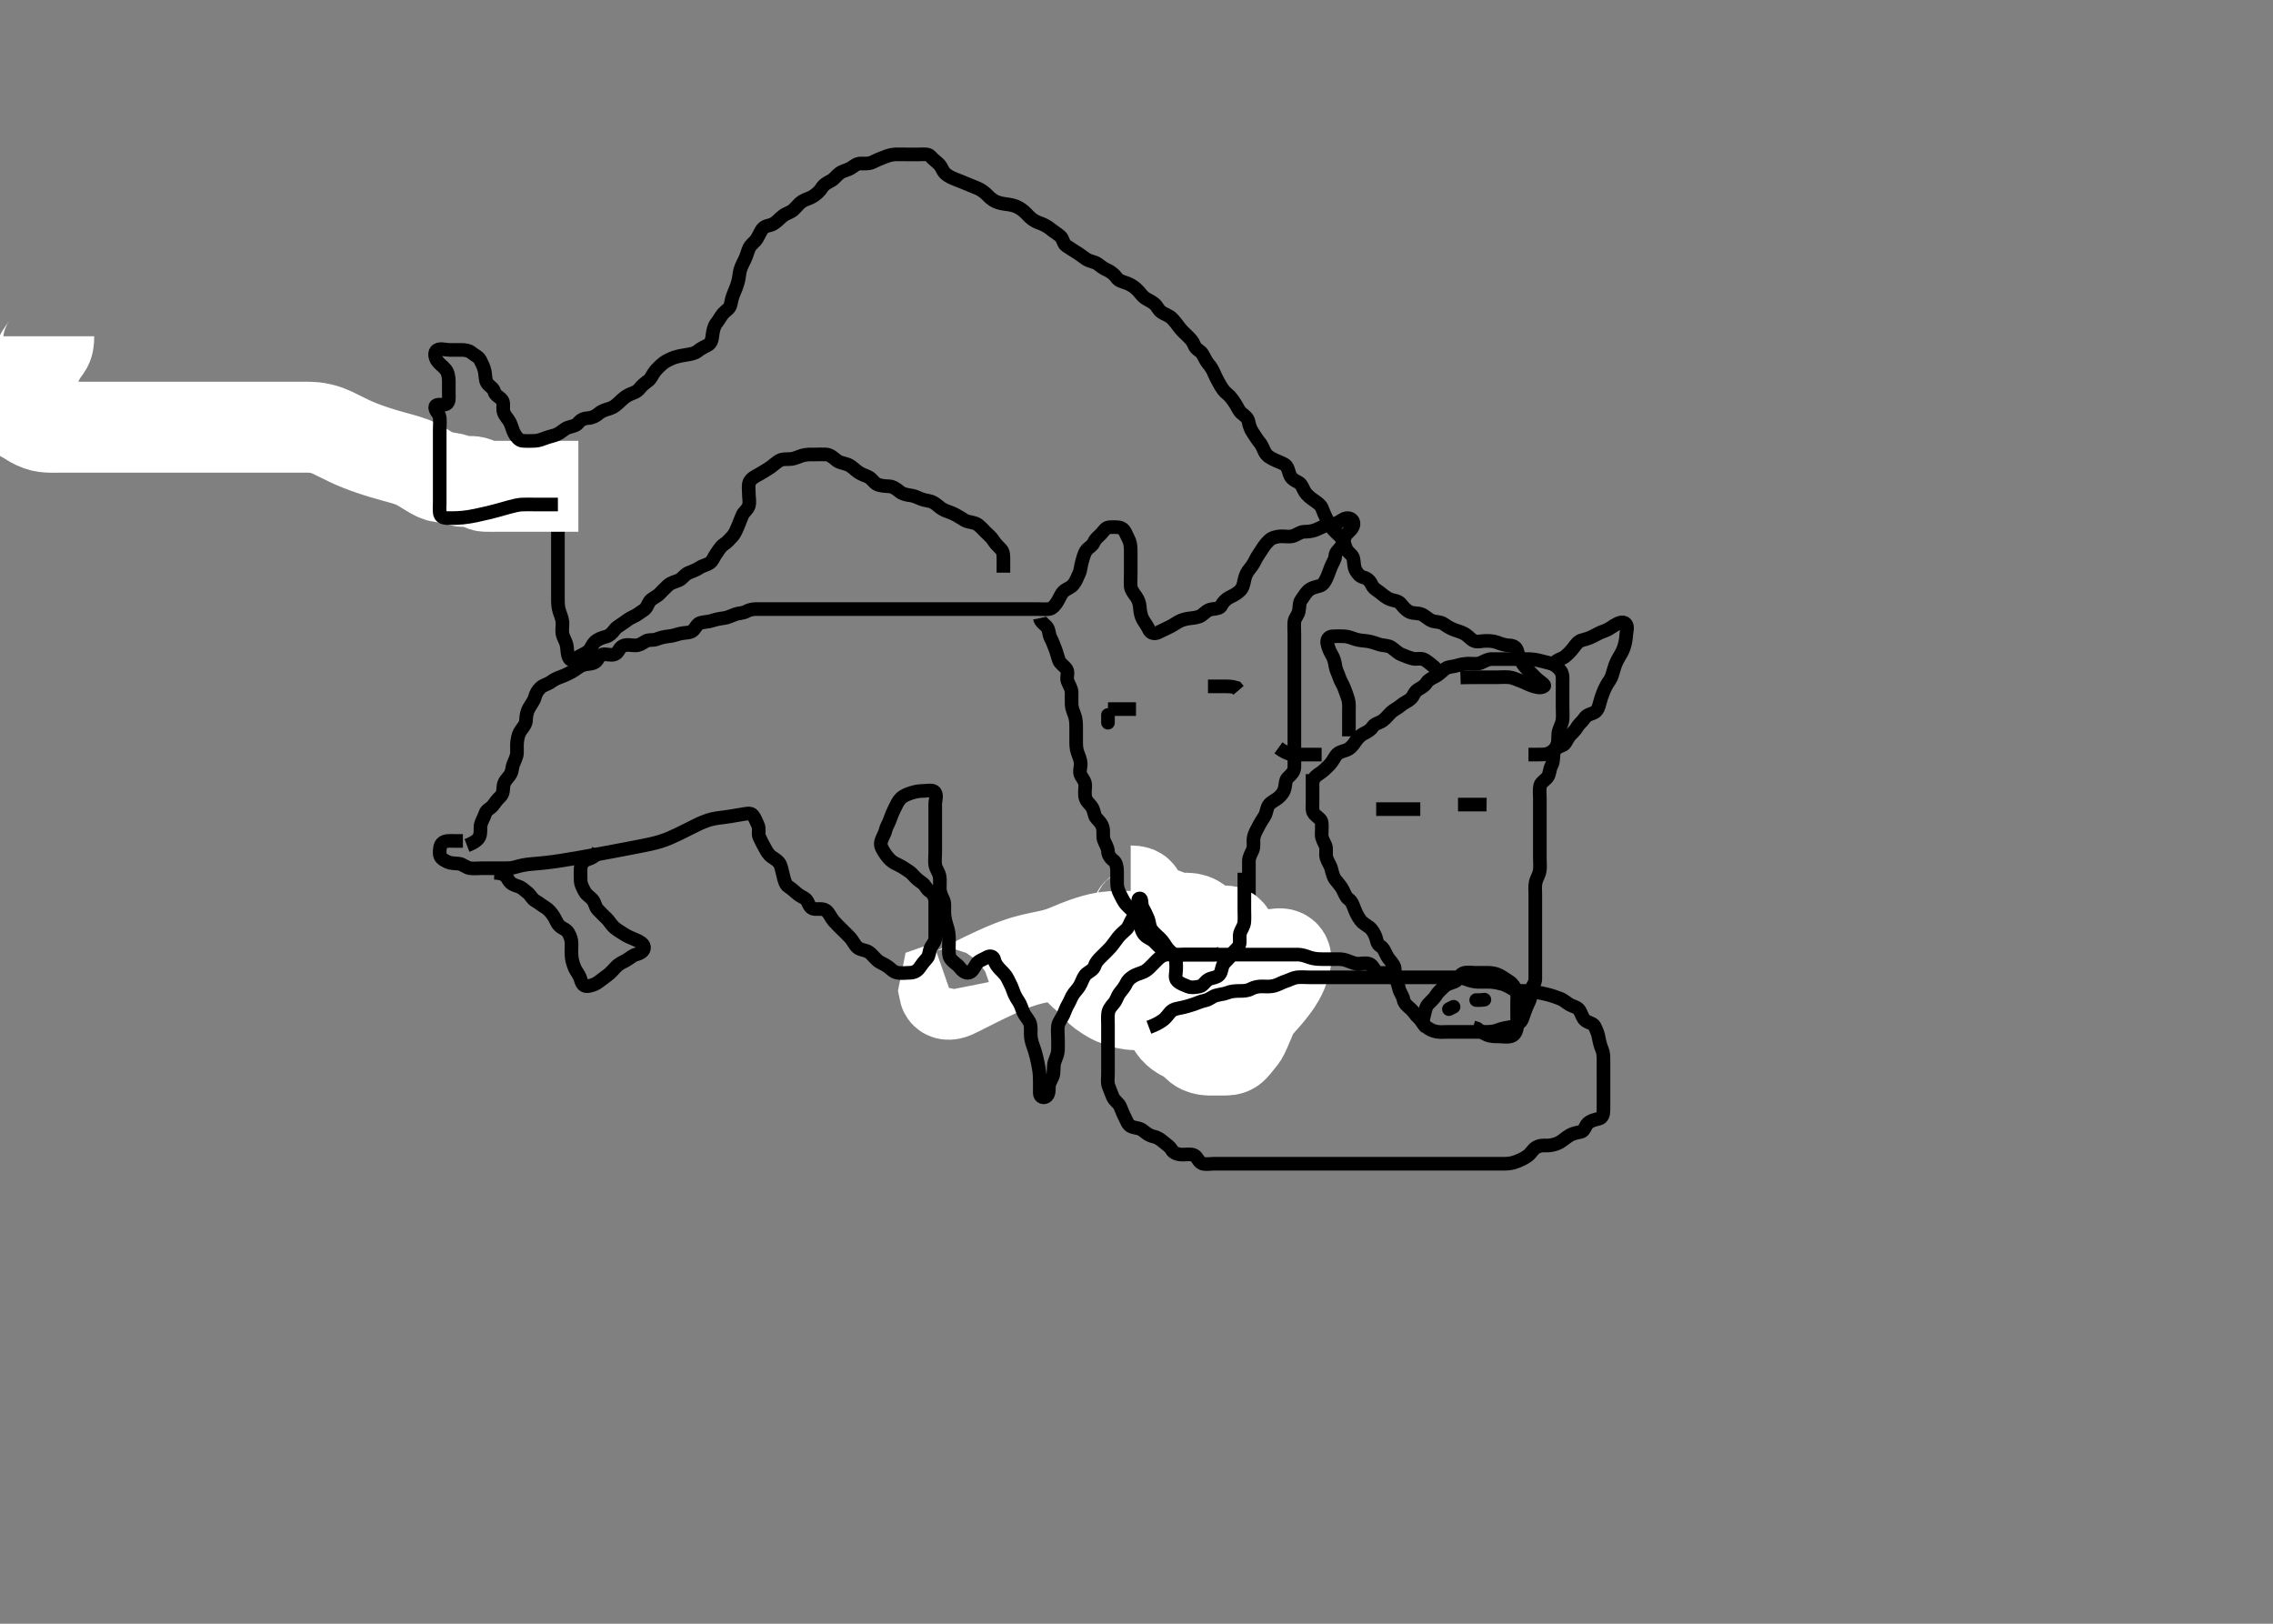 <svg width="500" height="357.143" xmlns="http://www.w3.org/2000/svg" xmlns:svg="http://www.w3.org/2000/svg" xmlns:xlink="http://www.w3.org/1999/xlink">
 <rect width="100%" height="100%" fill="#808080" stroke="none"/>
 <!-- Created with SVG-edit - http://svg-edit.googlecode.com/ -->
 <g display="inline" class="layer">
  <title>Layer 1</title>
  <path t="0,844,866,866,878,982,982,1017,1033,1033,1049,1081,1081,1200,1225,1225,1233,1241,1241,1482,1482,1513,1521,1525,1529,1533,1545,1553,1565,1565,1565,1573,1573,1585,1601,1734,1753,1781,1785,1785,1793,1793,1817,1817,2042,2057,2065,2065,2073,2073,2081,2089,2089,2105,2129,2129,2241,2241,2249,2249,2261,2261,2277,2281,2603,2603,2613,2621,2621,2633,2725,2737,2737,2749,2749,2872,2905,2905,2945,2945,3017,3335,3363,3363,3363,3375,3375,3375,3379,3395,3639,3657,3677,3677,3677,3681,3685,3685,3697,3729,3729,3753,4135,4157,4161,4161,4169,4173,4173,4181,4181,4181,4185,4185,4197,4440,4440,4453,4461,4465,4465,4465,4477,4481,4485,4485,4485,4497,4497,4497,4501,4501,4501,4505,4505,4505,4517,4585,4633,4641,4665,4665,4677,4685,4685,4697,4721,4838,4849,4877,4889,5000,5000,5009,5013,5085,5129,5153,5201,5241,5265,5269,5322,5329,5345,5345,5361,5377,5385,5401,5401,5425,5449,5497,6305,6329,6329,6425,6425,6473,6473,6477,6493,6509,6529,6529,6533,6781,6809,6813,6833,6833,6849,6849,7061,7061,7077,7077,7085,7089,7089,7097,7385,7425,7457,7489,7489,7585,7585,7625,7657,7729,7753,7864,7864,7905,7905,7921,7985,8033,8192,8332,8345,8349,8361,8361,8369,8369,8369,8377,8385,8385,8393,8393,8954,8977,8993,9304,9304,9325,9333,9341,9341,9349,9349,9353,9353,9353,9361,9361,9369,9369,9473,9489,9489,9610,9610,9633,9637,9649,9649,9657,9661,9673,9685,9693,9709,9745,9777,9801,9801,9801,9817,9857,9933,9969,9985,9985,10001,10656,10656,10677,10685,10729,10895,11297,11318,11318,11330,11330,11330,11334,11350,11350,11527,11616,11641,11641,11816,11829,11833,11841,11857,11861,11877,11881,11885,11897,11921,12018,12018,12034,12050,12050,12066,12074,12098,12098,12264,12264,12289,12321,12321,12329,12401,12425,12425,12433,12457,12683,12683,12697,12701,12713,12717,12725,12729,12729,12757,12757,12809,12833,12845,12865,12897,12921,12929,12929,12945,12961,12961,13009,13017,13041,13102,13237,13257,13257,13281,13297,13297,13309,13313,13329,13345,13353,13357,13365,13385,13401,13409,13413,13413,13417,13417,13433,13441,13445,13449,13453,13461,13461,13477,13477,13647,13647,13661,13717,13745,13753,13801,13801,13932,13949,13969,13985,14017,14017,14033,14037,14089,14097,14169,14193,14233,14237,14249,14349,14369,14369,14385,14385,14409,14486,14486,14513,14529,14545,14561,14561,14565,14569,14581,14581,14601,14665,14665,14689,14789,14869,14921,14929,14941,14941,14945,14945,14953,14957,14965,14973,14973,14977,14977,14985,14989,14997,15001,15009,15045,15065,15065,15077,15077,15178,15178,15217,15257,15257,15269,15317,15317,15361,15361,15361,15393,15393,15409,15417,15433,15449" d="M102.726,185.96C104.326,185.35 105.134,184.722 105.44,184.075C105.857,183.196 105.578,182.105 105.762,181.371C105.982,180.489 106.49,179.776 106.726,178.981C107.004,178.043 107.955,177.851 108.44,177.159C108.941,176.446 109.496,175.742 110.02,175.26C110.797,174.546 110.655,173.469 110.762,172.786C110.912,171.825 111.616,171.236 112.115,170.55C112.723,169.714 112.576,168.914 112.947,167.982C113.256,167.207 113.72,166.36 113.726,165.539C113.732,164.627 113.679,163.704 113.783,162.966C113.93,161.917 114.162,161.144 114.751,160.396C115.286,159.717 115.708,159.159 115.726,158.26C115.744,157.324 115.971,156.456 116.336,155.786C116.868,154.811 117.439,154.229 117.673,153.312C117.87,152.543 118.288,151.835 118.893,151.256C119.503,150.671 120.529,150.487 121.226,149.96C121.927,149.43 122.627,149.129 123.559,148.794C124.367,148.503 125.176,148.093 125.927,147.675C126.676,147.258 127.357,146.601 128.13,146.317C129.098,145.962 129.97,146.137 130.839,145.675C131.538,145.303 131.717,144.148 132.487,143.965C133.354,143.759 134.295,144.237 135.205,143.919C136.047,143.624 136.119,142.533 137.026,142.075C137.836,141.664 138.892,141.96 139.726,141.96C140.559,141.96 141.154,141.59 141.947,141.082C142.694,140.604 143.62,140.899 144.378,140.608C145.253,140.272 146.094,140.05 147.035,139.956C148.067,139.852 148.732,139.593 149.511,139.386C150.554,139.108 151.347,139.285 152.154,138.876C152.936,138.48 153.16,137.286 154.026,137.017C154.888,136.75 155.89,136.788 156.572,136.535C157.185,136.308 158.409,136.047 159.205,135.96C159.957,135.879 160.844,135.468 161.726,135.127C162.488,134.833 163.426,134.903 164.226,134.46C165.026,134.017 165.826,133.96 166.597,133.96C167.49,133.96 168.412,133.96 169.086,133.96C170.392,133.96 171.211,133.96 171.904,133.96C172.926,133.96 173.705,133.96 174.704,133.96C175.726,133.96 176.526,133.96 177.426,133.96C178.267,133.96 179.269,133.96 179.987,133.96C180.778,133.96 181.804,133.96 182.705,133.96C183.726,133.96 184.536,133.96 185.183,133.96C186.411,133.96 186.962,133.96 187.83,133.96C189.026,133.96 189.915,133.96 190.49,133.96C191.559,133.96 192.479,133.96 193.239,133.96C194.315,133.96 195.226,133.96 196.126,133.96C197.026,133.96 197.927,133.96 198.611,133.96C199.551,133.96 200.559,133.96 201.421,133.96C202.326,133.96 203.226,133.96 204.126,133.96C205.026,133.96 205.926,133.96 206.826,133.96C207.726,133.96 208.483,133.96 209.378,133.96C210.242,133.96 211.205,133.96 212.126,133.96C213.026,133.96 213.926,133.96 214.826,133.96C215.726,133.96 216.526,133.96 217.426,133.96C218.247,133.96 219.21,133.96 220.073,133.96C220.969,133.96 221.926,133.96 222.826,133.96C223.726,133.96 224.526,133.96 225.426,133.96C226.326,133.96 227.226,133.96 228.03,133.96C229.047,133.96 229.731,134.06 230.704,133.96C231.537,133.874 232.106,133.087 232.526,132.443C233.089,131.579 233.334,130.655 234.011,130.044C234.657,129.462 235.498,129.321 236.115,128.56C236.718,127.817 236.954,126.996 237.3,126.324C237.72,125.511 237.715,124.539 238.01,123.562C238.188,122.969 238.411,121.885 238.895,121.162C239.404,120.4 240.267,120.131 240.616,119.312C241.03,118.341 241.674,118.044 242.29,117.35C242.874,116.691 243.246,115.971 244.136,115.96C245.047,115.95 245.954,115.838 246.704,116.182C247.448,116.522 247.717,117.578 248.151,118.36C248.606,119.18 248.726,120.06 248.726,120.96C248.726,121.717 248.726,122.613 248.726,123.476C248.726,124.439 248.726,125.36 248.726,126.26C248.726,127.16 248.658,128.063 248.726,128.96C248.783,129.724 249.329,130.419 249.875,131.171C250.429,131.935 250.68,132.748 250.723,133.475C250.782,134.459 250.975,135.463 251.336,136.135C251.782,136.964 252.366,137.657 252.726,138.46C253.08,139.252 253.879,139.5 254.726,139.127C255.397,138.831 256.189,138.387 257.026,138.013C257.798,137.668 258.448,137.201 259.212,136.762C259.943,136.341 260.89,136.109 261.674,136.013C262.462,135.917 263.64,135.83 264.304,135.35C265.113,134.765 265.589,134.139 266.551,133.996C267.549,133.848 268.391,133.858 268.722,133.099C269.003,132.453 269.782,131.705 270.486,131.371C271.385,130.944 272.21,130.487 272.826,129.86C273.393,129.283 273.558,128.443 273.736,127.56C273.927,126.617 274.312,125.811 274.892,125.127C275.459,124.459 275.86,123.78 276.162,123.135C276.493,122.427 277.13,121.605 277.642,120.762C278.091,120.021 278.586,119.418 279.169,118.86C279.801,118.255 280.837,118.003 281.726,117.96C282.525,117.922 283.452,118.144 284.326,117.924C285.189,117.707 285.923,117.003 286.826,116.96C287.725,116.918 288.449,116.93 289.49,116.518C290.094,116.279 290.716,115.937 291.674,115.528C292.66,115.107 293.538,115.382 294.369,114.903C295.18,114.435 295.727,113.923 296.526,113.96C297.443,114.003 297.929,114.798 297.669,115.66C297.401,116.545 296.413,117.079 296.011,117.76C295.558,118.528 295.528,119.495 295.115,120.099C294.541,120.938 293.763,121.407 293.726,122.281C293.691,123.099 293.122,123.814 292.778,124.67C292.536,125.274 292.208,126.275 291.847,127.06C291.452,127.919 291.115,128.627 290.242,128.876C289.401,129.116 288.449,129.279 287.726,129.96C287.221,130.435 286.711,131.319 286.226,131.981C285.741,132.642 285.899,133.497 285.705,134.439C285.526,135.307 284.814,135.948 284.73,136.717C284.633,137.612 284.726,138.562 284.726,139.556C284.726,140.303 284.726,141.335 284.726,142.282C284.726,142.96 284.726,143.939 284.726,144.759C284.726,145.66 284.726,146.56 284.726,147.46C284.726,148.36 284.726,149.26 284.726,150.16C284.726,151.06 284.726,151.846 284.726,152.786C284.726,153.794 284.726,154.55 284.726,155.46C284.726,156.36 284.726,157.26 284.726,158.16C284.726,159.06 284.726,159.96 284.726,160.76C284.726,161.717 284.726,162.613 284.726,163.476C284.726,164.439 284.726,165.26 284.726,166.16C284.726,167.06 284.751,167.961 284.726,168.76C284.697,169.662 284.116,170.319 283.43,170.917C282.739,171.519 282.828,172.259 282.642,173.194C282.448,174.165 281.969,174.806 281.205,175.46C280.445,176.111 279.595,176.351 279.059,177.127C278.654,177.713 278.6,178.817 278.205,179.46C277.678,180.317 277.22,180.978 276.726,181.96C276.427,182.554 275.947,183.27 275.762,184.324C275.617,185.148 275.909,186.115 275.559,186.96C275.234,187.745 274.736,188.46 274.726,189.36C274.715,190.26 274.726,191.162 274.726,192.127C274.726,192.96 274.726,193.794 274.726,194.656C274.726,195.56 274.723,196.46 274.726,197.36C274.728,198.26 275.112,199.099 275.442,199.76C275.862,200.604 275.726,201.596 275.726,202.446C275.726,203.171 275.726,204.16 275.726,205.124C275.726,206.075 275.726,206.96 275.726,207.76C275.726,208.66 275.726,209.56 275.726,210.382C275.726,211.294 275.725,212.211 275.726,212.955C275.726,213.99 275.852,214.992 276.336,215.56C276.972,216.306 277.615,216.951 277.724,217.76C277.845,218.654 278.667,219.348 278.664,220.256C278.661,221.022 277.421,220.96 276.559,220.96C275.726,220.96 274.747,220.96 273.973,220.96C273.073,220.96 272.21,220.96 271.226,220.96C270.24,220.96 269.515,220.96 268.526,220.96C267.747,220.96 266.747,220.96 265.927,220.96C265.026,220.96 264.107,221.126 263.226,220.939C262.378,220.761 261.632,220.026 260.911,219.965C259.962,219.885 258.889,220.236 258.09,219.739C257.469,219.352 257.216,218.417 256.405,217.86C255.769,217.425 254.968,216.726 254.559,215.96C254.179,215.25 253.605,214.426 253.336,213.71C253.061,212.974 252.77,211.934 252.727,211.163C252.677,210.262 252.726,209.36 252.726,208.46L252.726,207.56" id="svg_1" stroke-width="3" stroke="#000" fill="none"/>
  <path t="18653,19024,19024,19037,19061,19321,19361,19558,19585,19585,19601,19601,19649,19677,19693,19697,19709,19709,19777,19793,19797,19801,19809,19817,19817,19817,19829,19841,19948,19965,19985,19985,20080,20105,20113,20113,20125,20153,20153,20161,20181,20185,20201,20201,20213,20217,20217,20233,20233,20245,20261,20265,20265,20281,20329,20369,20369,20385,20385,20397,20409,20413,20413,20413,20413,20413,20417,20417,20417,20417,20417,20417,20429,20429,20429,20429,20429,20429,20441,20445,20445,20445,20445,20445,20445,20449,20453,20453,20453,20453,20453,20453,20453,20457,20457,20457,20457,20457,20457,20461,20461,20461,20461,20461,20473,20477,20569,20586,20594,20606,20606" d="M248.726,195.96C250.726,195.96 250.726,196.76 250.726,197.66C250.726,198.56 251.093,199.55 250.704,200.35C250.324,201.132 249.75,200.96 250.507,200.96C251.583,200.96 252.417,200.96 253.326,200.96C254.226,200.96 255.136,200.828 256.026,200.965C256.957,201.108 257.494,201.807 258.362,201.95C259.365,202.115 260.073,201.955 261.09,201.96C262.03,201.965 262.924,202.257 263.54,202.822C264.044,203.283 264.351,204.481 265.083,204.903C265.901,205.375 266.926,204.96 267.826,204.96C268.611,204.96 269.838,204.462 270.392,205.127C270.819,205.639 269.54,205.955 268.611,205.96C267.726,205.965 266.926,205.96 266.026,205.96C265.126,205.96 264.205,205.96 263.242,205.96C262.551,205.96 261.478,205.96 260.559,205.96C259.726,205.96 258.747,205.96 258.03,205.96C257.126,205.96 256.205,205.96 255.242,205.96C254.551,205.96 253.483,205.96 252.626,205.96C251.726,205.96 250.969,205.96 249.9,205.96C249.21,205.96 248.247,205.96 247.294,205.96C246.226,205.96 245.666,205.943 244.622,206.002C244.221,206.025 243.343,206.091 241.883,206.403C241.354,206.516 240.274,206.828 239.726,207.002C239.175,207.177 238.089,207.55 237.059,207.96C236.088,208.347 235.631,208.568 234.705,208.939C233.768,209.315 233.284,209.516 231.661,209.939C231.073,210.093 230.454,210.213 229.818,210.346C229.163,210.482 227.81,210.76 227.122,210.93C225.721,211.274 225.024,211.496 224.33,211.73C223.637,211.963 222.955,212.215 222.288,212.481C220.992,212.999 220.379,213.272 219.226,213.794C218.689,214.036 217.696,214.5 216.788,214.939C216.357,215.148 215.53,215.559 214.326,216.16C213.535,216.556 213.147,216.75 212.398,217.124C211.696,217.475 210.509,218.098 209.788,218.419C208.762,218.874 207.892,218.794 207.726,217.96L207.892,217.127L208.612,216.876" id="svg_2" stroke-width="20" stroke="#fff" fill="none"/>
  <path t="21355,21451,21465,21481,21481,21501,21533,21549,21549,21565,21581,21581,21585,21641,21641,21649,21657,21673,21689,21762,21762,21778,21786,21802,21810,21810,21818,21834,21866,21866,21898,21914,21938,21950,21962,21978,21978,21978,22239,22239,22262,22266,22270,22270,22270,22274,22278,22278,22278,22278,22286,22286,22286,22286,22286,22294,22294,22294,22294,22298,22298,22310,22310,22310,22314,22370,22532,22537,22537,22553,22561,22565,22569,22569,22577,22577,22601,22617,22617,22617,22633,22633,22649,22865,22890,22890,22898,22898,22898,22914,22914,22930,23330,23330,23330,23335,23335,23339,23339,23339,23339,23355,23355,23355,23371,23371,23371,23371,23371,23371,23375,23375,23375,23379,23624,23666,23682,24084,24110,24304,24304,24329,24337,24345,24353,24361,24369,24369,24381,24381,24397,24590,24610,24614,24626,24626,24630,24630,24630,24634,24634,24634,24634,24634,24650,24654,24658,24674,24734,24818,24834,24842,24842,24842,24850,24850,24858,24858,24866,24874,24874,24874,24882,24882,24890,24890,24890,24890,24898,24898,24898,24898,24906,24906,24914,24918,24918,24926,24926" d="M247.726,209.96C248.612,209.96 249.551,209.96 250.559,209.96C251.315,209.96 252.226,209.96 253.136,209.96C254.047,209.96 254.9,209.96 255.84,209.96C256.726,209.96 257.526,209.96 258.483,209.96C259.378,209.96 260.073,209.96 261.09,209.96C262.026,209.96 262.926,209.96 263.826,209.96C264.726,209.96 265.526,209.96 266.426,209.96C267.326,209.96 268.247,209.96 269.21,209.96C269.9,209.96 270.969,209.96 271.826,209.96C272.726,209.96 273.526,209.96 274.426,209.96C275.326,209.96 276.226,209.96 277.126,209.96C278.035,209.96 279.059,209.96 279.731,209.96C280.475,209.96 281.771,209.504 282.438,210.046C283.182,210.65 282.732,211.642 282.504,212.503C282.305,213.254 281.943,214.146 281.392,215.127C280.981,215.86 280.458,216.589 280.184,216.96C279.626,217.715 278.728,218.796 278.426,219.139C277.839,219.807 277.248,220.423 276.74,221.056C276.031,221.939 275.525,222.849 275.267,223.439C274.907,224.266 274.536,225.28 274.226,225.939C273.742,226.968 273.437,227.823 272.926,228.39C272.281,229.104 271.901,229.719 271.279,230.35C270.575,231.063 269.726,230.95 268.747,230.96C267.726,230.971 267.054,230.975 265.959,230.959C265.246,230.949 264.276,230.735 263.644,230.244C262.899,229.665 262.419,228.922 261.854,228.56C261.152,228.111 260.07,227.756 259.44,227.26C258.694,226.673 258.041,226.027 257.783,225.241C257.549,224.53 257.726,223.539 257.726,222.746C257.726,221.97 257.726,220.77 257.726,220.078C257.726,219.135 257.488,217.955 257.997,217.502C258.65,216.918 259.892,217.12 260.603,217.082C261.42,217.038 262.319,217.014 263.276,216.996C264.267,216.978 265.268,216.97 266.255,216.965C267.204,216.96 268.892,216.96 269.589,216.96C270.188,216.96 270.701,216.96 271.14,216.96C272.133,216.96 273.147,216.96 273.94,216.96C274.716,216.96 275.92,217.086 276.826,216.96C277.627,216.848 277.814,215.856 277.726,214.96C277.642,214.115 276.726,213.96 275.926,213.96C275.026,213.96 274.126,213.96 273.226,213.96C272.326,213.96 271.401,213.882 270.559,214.127C269.697,214.378 268.857,214.684 268.03,215.013C267.175,215.353 266.424,215.877 265.524,215.962C264.838,216.026 263.87,216.374 263.321,216.722C262.281,217.382 261.935,217.846 261.154,218.25C260.265,218.712 259.477,218.807 258.66,218.899C257.839,218.991 257.012,218.852 255.654,219.313C254.888,219.573 254.021,219.557 253.162,219.996C252.465,220.352 251.924,220.96 251.054,220.96C250.183,220.961 249.46,220.997 248.674,220.903C247.401,220.752 246.788,220.4 245.747,220.082C245.042,219.866 244.225,219.41 243.404,218.86C242.741,218.415 242.162,218.118 241.474,217.303C240.872,216.591 240.189,215.753 239.716,215.356C239.211,214.932 238.375,214.308 237.647,213.539C237.164,213.029 236.56,212.193 236.212,211.644C235.588,210.659 235.279,209.944 234.559,208.96C234.105,208.34 233.551,207.796 232.892,207.127L232.247,206.46" id="svg_3" stroke-width="20" stroke="#fff" fill="none"/>
  <path t="29242,30352,30385,30389,30819,30835,30851,30867,31112,31137,31153,31153,31161,31181,31181,31378,31385,31397,31413,31413,31449,31481,31481,31505,31505,31545,31545,31601,31633,31649,31649,31717,31717,31881,31897,31966,31993,32041,32057,32289,32305,32305,32321,32337,32337,32353,32353,32441,32449,32673,32673,32689,32713,32717,32835,32901,32901,33047,33047,33061,33089,33113,33113,35085,35085,35117,35125,35451,35451,35511,35511,35515,35515,35515,36042,36042,36053,36061,36061,36077,36077,36081,36097,36097,36101,36101,36121,36201,36201,36217,36233,36281,36281,36427,36449,36457,36461,36481,36481,36481,36505,36509,36513,36963,36973,36989,36993,37001,37009,37009,37257,37257,37269,37281,37293,37313,37313,37321,37325,37682,37749,37749,37765,37773,37781,37789,37789,37821,37821,37829,37829,37829,37829,37845,37845,37845,38011,38011,38029,38057,38073,38089,38089,38357,38372,38381,38393,38393,38401,38401,38409,38467,38467,38580,38609,38609,38625,38629,40539,40539,41637,42104,42104,42153,42189,42189,42250,42250,42521,42562,42810,42810,42822,42822,42834,42834,42842,42842,42850,42854,42862,42870,42870,42870,42886,42886,42898,42910,42914,42986,42986,42998,43022,43082,43091,43095,43107,43107,43127,43147,43163,43235,43274,43294,43298,43298,43310,43310,43330,43362,43370,43386,43685,43697,43737,43741,45291,45329,45337,45349,45385,45716,45716,45725,45737,45741,45745,45745,45757,45757,45757,45761,45769,45773,45777,45777,45801,45825,45930,45930,45946,45946,45962,45962,45966,45978,45986,45986,45990,46058,46058,46090,46106,46110,46134,46142,46210,46250,46262,46286,46310,46326,46326,46342,46342,46362,46374,46406,46418,46450,46458,46474,46498,46498,46769,46849,46849,46861,46861,46869,46869,46877,46889,46901,46905,46905,46913,46953,46957,46977,46997,46997,47017,47017,47037,47037,47049,47053,47133,47170,47170,47194,47194,47194,47210,47210,47373,47389,47398,47398,47406,47406,47414,47434,47438,47580,47580,47589,47601,47609,47633,47633,47633,47697,47697,47726,47733,47733,47745,47749,47765,47769,47818,47818,47882,47882,47894,47910,47922,48343,48358,48358,48366,48366,48370,48370,48370,48378,48382,48382,48382,48382,48398,48402,48402,48402,48402,48402,48406,48406,48418,48418,48418,48418,48422,48422,48422,48422,48426,48430,48430,48430,48434,48434,48434,48434,48434,48434,48442,48442,48442,48442,48442,48442,48446,48446,48446,48935,48935,48942,48942,48942,48942,48942,48942,48942,48954,48954,48954,48958,48958,48958,48978,48986,48986,49026,49082,49082,49102,49114,49138,49150,49162,49174,49174,49202,49202,49258,49397,49433,49457,49565,49593,49593,49617,49625,49629,49722,49876" d="M273.726,191.96C273.726,192.981 273.726,193.939 273.726,194.759C273.726,195.66 273.726,196.56 273.726,197.46C273.726,198.36 273.726,199.26 273.726,200.16C273.726,201.06 273.792,201.849 273.715,202.786C273.631,203.802 273.04,204.364 272.783,205.26C272.534,206.127 272.924,207.121 272.559,207.96C272.261,208.645 271.332,209.197 270.847,210.06C270.476,210.721 269.772,211.267 269.294,211.846C268.614,212.669 268.88,213.629 268.205,214.419C267.672,215.042 266.53,215.066 265.911,215.396C265.009,215.877 264.683,216.814 263.924,216.959C263.042,217.128 262.035,217.335 261.162,216.924C260.42,216.576 259.634,216.402 258.969,215.739C258.323,215.095 258.726,214.075 258.726,213.135C258.726,212.127 258.765,211.31 258.44,210.478C258.174,209.795 257.271,209.223 256.751,208.524C256.258,207.863 255.925,207.16 255.226,206.46C254.526,205.76 253.936,205.337 253.336,204.55C252.805,203.852 252.87,202.916 252.504,201.982C252.247,201.325 251.799,200.424 251.373,199.66C250.96,198.919 251.271,197.614 250.726,197.615C249.862,197.616 250.923,199.466 250.717,200.26C250.488,201.141 249.545,201.343 248.968,202.282C248.591,202.896 248.299,203.958 247.684,204.481C247.137,204.947 246.317,205.72 245.936,206.211C245.368,206.944 244.77,207.837 244.247,208.419C243.555,209.187 243.026,209.66 242.326,210.36C241.626,211.06 241.092,211.571 240.808,212.443C240.551,213.232 239.743,213.627 239.059,214.127C238.447,214.575 238.126,215.548 237.751,216.36C237.341,217.248 236.836,217.684 236.247,218.46C235.686,219.199 235.402,220.139 235.021,220.775C234.469,221.696 234.253,222.472 233.926,223.192C233.557,224.004 232.875,224.726 232.73,225.66C232.593,226.55 232.726,227.46 232.726,228.36C232.726,229.26 232.774,230.162 232.726,231.06C232.683,231.849 232.323,232.594 232.01,233.476C231.714,234.309 231.833,235.267 231.724,236.16C231.613,237.08 230.968,237.688 230.783,238.613C230.646,239.296 230.875,240.453 230.283,241.06C229.706,241.651 228.736,241.339 228.726,240.46C228.715,239.55 228.726,238.639 228.726,237.786C228.725,236.84 228.685,236.034 228.504,234.975C228.38,234.243 228.218,233.436 228.021,232.614C227.744,231.456 227.535,230.815 227.247,230.044C226.902,229.123 226.728,228.265 226.726,227.36C226.723,226.46 226.838,225.507 226.44,224.759C226.038,224.002 225.382,223.33 225.083,222.613C224.718,221.74 224.492,220.869 224.021,220.203C223.514,219.486 223.075,218.616 222.778,217.717C222.497,216.863 222.115,216.244 221.7,215.36C221.312,214.533 220.828,214.085 220.078,213.308C219.58,212.792 218.89,212.001 218.728,211.162C218.554,210.258 217.752,210.168 217.126,210.535C216.354,210.987 215.376,211.279 214.926,211.847C214.359,212.56 214.054,213.631 213.226,213.919C212.375,214.214 211.554,213.369 211.09,212.775C210.444,211.949 209.716,211.754 209.059,210.794C208.659,210.209 208.726,209.127 208.726,208.335C208.726,207.476 208.791,206.61 208.721,205.708C208.637,204.618 208.365,203.957 208.151,203.211C207.835,202.107 207.731,201.382 207.726,200.46C207.72,199.56 207.862,198.604 207.442,197.76C207.112,197.099 206.728,196.26 206.726,195.36C206.723,194.439 206.817,193.63 206.69,192.786C206.544,191.824 205.874,191.193 205.73,190.26C205.593,189.371 205.726,188.46 205.726,187.56C205.726,186.66 205.726,185.76 205.726,184.86C205.726,184.075 205.726,183.135 205.726,182.444C205.726,181.371 205.726,180.46 205.726,179.56C205.726,178.66 205.726,177.76 205.726,176.86C205.726,175.96 206.191,174.981 205.64,174.246C205.178,173.629 204.026,173.95 203.126,173.96C202.184,173.971 201.384,174.099 200.475,174.396C199.723,174.642 198.786,174.964 198.147,175.596C197.535,176.202 197.22,176.978 196.726,177.96C196.427,178.554 196.103,179.31 195.751,180.324C195.458,181.168 194.957,181.833 194.751,182.786C194.603,183.469 193.958,184.346 193.787,185.265C193.629,186.119 194.095,186.826 194.726,187.794C195.089,188.35 195.748,189.161 196.426,189.603C197.16,190.082 198.004,190.354 198.892,190.96C199.533,191.398 200.291,191.8 200.84,192.443C201.366,193.059 202.099,193.711 202.826,194.182C203.535,194.641 203.787,195.588 204.527,196.044C205.213,196.468 205.708,197.36 205.726,198.26C205.744,199.16 205.726,200.06 205.726,200.96C205.726,201.717 205.726,202.613 205.726,203.476C205.726,204.439 205.726,205.36 205.726,206.26C205.725,207.159 205.159,207.638 204.762,208.396C204.36,209.163 204.46,210.177 203.924,210.76C203.346,211.39 202.745,212.139 202.326,212.775C201.752,213.645 200.969,213.956 200.073,213.96C199.378,213.964 198.346,214.124 197.421,213.951C196.516,213.782 195.926,213.078 195.378,212.666C194.52,212.018 193.6,211.769 193.026,211.256C192.29,210.598 191.692,209.769 191.09,209.396C190.309,208.913 189.279,208.985 188.611,208.391C188.03,207.874 187.546,206.828 187.026,206.265C186.447,205.639 185.726,204.96 185.205,204.439C184.404,203.639 183.88,203.143 183.378,202.556C182.719,201.784 182.421,200.831 181.726,200.294C181.032,199.758 179.957,200 179.247,199.939C178.219,199.852 178.011,199.074 177.611,198.26C177.239,197.501 176.33,197.321 175.483,196.66C174.893,196.2 174.216,195.497 173.43,195.013C172.77,194.607 172.566,193.625 172.373,192.955C172.158,192.209 171.97,191.068 171.673,190.269C171.39,189.509 170.539,188.991 169.747,188.46C169.04,187.987 168.676,187.261 168.226,186.46C167.777,185.661 167.344,184.812 167.01,184.075C166.679,183.346 167.151,182.337 166.69,181.407C166.339,180.7 166.136,179.985 165.611,179.317C165.087,178.65 164.142,178.997 162.862,179.182C162.061,179.297 161.64,179.39 160.766,179.535C159.893,179.68 158.666,179.825 157.913,179.926C157.14,180.029 156.285,180.222 155.816,180.386C154.07,180.995 153.417,181.378 152.701,181.728C151.951,182.094 151.185,182.483 150.406,182.87C149.628,183.256 148.871,183.653 147.392,184.294C146.714,184.587 146.049,184.834 145.382,185.045C144.703,185.26 143.977,185.447 143.192,185.626C142.331,185.822 141.366,186.014 139.059,186.46C137.685,186.726 136.182,187.012 134.583,187.314C132.921,187.627 131.226,187.943 129.531,188.248C127.869,188.548 126.273,188.845 123.392,189.294C122.171,189.484 121.094,189.626 120.149,189.736C119.324,189.832 118.601,189.9 117.968,189.954C117.412,190.001 116.916,190.024 116.059,190.127C115.668,190.174 115.298,190.24 114.949,190.313C114.618,190.382 114.309,190.459 114.019,190.535C113.749,190.606 113.501,190.682 113.059,190.794C112.869,190.841 112.697,190.877 112.54,190.903C112.398,190.927 112.268,190.95 111.315,190.96C110.404,190.97 109.726,190.96 108.611,190.96C107.726,190.96 106.926,190.96 106.026,190.96C105.126,190.96 104.213,191.102 103.326,190.95C102.493,190.806 101.738,190.05 100.969,189.965C100.078,189.866 99.182,189.938 98.362,189.535C97.493,189.108 96.768,188.678 96.726,187.76C96.684,186.861 96.78,185.85 97.336,185.396C98.03,184.831 99.047,184.96 99.9,184.96L100.84,184.96L101.826,184.96" id="svg_4" stroke-width="3" stroke="#000" fill="none"/>
  <path t="50739,51074,51086,51122,51146,51170,51182,51218,51226,51242,51250,51278,51395,51395,51407,51407,51419,51419,51561,51575,51579,51591,51591,51595,51607,52154,52154,52202,52297,52346,52378,52386,52390,52390,52406,52406,52414,52577,52590,52590,52590,52594,52594,52598,52606,52606,52606,52610,52610,52618,52618,52618,52626,52895,52895,52899,52899,52911,52931,52935,52935,52935,52943,52943,52951,52951,52951,53047,53047,53070,53070,53078,53082,53122,53134,53162,53162,53250,53250,53273,53285,53563,53563,53575,53591,53591,53930,53938,53942,53954,53954,53962" d="M108.726,191.96C111.279,192.032 111.421,192.939 111.947,193.717C112.435,194.44 113.126,194.678 114.021,194.965C114.782,195.209 115.352,195.789 116.021,196.317C116.762,196.903 116.998,197.73 117.826,198.182C118.407,198.499 119.216,199.149 119.9,199.56C120.712,200.048 121.236,200.734 121.726,201.439C122.192,202.112 122.432,203 123.059,203.627C123.686,204.254 124.548,204.353 125.01,205.16C125.491,206.003 125.723,206.66 125.726,207.56C125.728,208.46 125.657,209.363 125.73,210.269C125.814,211.303 126.056,211.975 126.336,212.71C126.692,213.641 127.398,214.338 127.669,215.26C127.922,216.125 128.219,216.881 129.023,216.903C129.784,216.924 130.829,216.555 131.49,216.099C132.148,215.645 132.93,214.988 133.515,214.586C134.246,214.084 134.936,213.272 135.387,212.786C136.198,211.911 136.985,211.635 137.663,211.265C138.499,210.808 139.175,210.111 139.911,209.935C140.848,209.711 141.788,209.178 141.664,208.26C141.556,207.464 140.398,206.948 139.72,206.66C138.982,206.347 138.039,205.991 137.247,205.46C136.54,204.987 135.848,204.619 135.21,204.075C134.403,203.387 134.03,202.557 133.405,201.982C132.796,201.422 132.13,200.738 131.504,200.082C130.907,199.455 130.923,198.644 130.392,197.96C129.882,197.302 129.009,196.84 128.643,196.16C128.198,195.333 127.744,194.55 127.726,193.639C127.709,192.786 127.679,191.844 127.726,190.96C127.768,190.157 128.342,189.314 129.21,189.043C129.883,188.833 130.839,188.391 131.279,187.775L131.642,186.847" id="svg_5" stroke-width="3" stroke="#000" fill="none"/>
  <path t="58922,59228,59265,59265,59289,59333,59417,59441,59441,59489,59489,59565,59581,59581,59633,59673,59681,59697,59697,59737,59745,59777,59777,59801,59817,59817,59849,59849,59857,59865,59877,59877,59897,59897,59909,59909,59961,59961,59977,59989,59989,60001,60013,60025,60045,60061,60061,60093,60109,60133,60133,60133,60161,60173,60197,60221,60221,60229,60229,60237,60237,60261,60277,60281,60285,60293,60309,60309,60313,60325,60425,60425,60437,60445,60469,60469,60481,60505,60566,60566,60610,60610,60610,60618,60618,60630,60630,60634,60776,60809,60841,60841,60849,60861,60861,60881,61124,61138,61138,61138,61146,61158,61158,61162,61170,61178,61186,61360,61381" d="M228.726,135.96C228.896,136.762 229.66,137.261 230.158,137.76C230.842,138.447 230.673,139.495 231.078,140.26C231.527,141.106 231.786,141.854 232.151,142.786C232.424,143.483 232.62,144.36 232.947,145.281C233.189,145.963 234.194,146.525 234.64,147.246C235.072,147.942 234.552,148.999 234.811,149.76C235.113,150.648 235.708,151.37 235.726,152.282C235.743,153.135 235.692,154.076 235.726,154.96C235.754,155.719 236.113,156.599 236.373,157.308C236.74,158.307 236.726,159.26 236.726,160.163C236.726,160.931 236.726,161.966 236.726,162.71C236.726,163.627 236.71,164.591 237.01,165.444C237.258,166.151 237.683,167.072 237.726,167.96C237.764,168.759 237.313,169.784 237.783,170.603C238.177,171.291 238.725,171.847 238.726,172.786C238.726,173.476 238.533,174.579 238.767,175.481C238.993,176.348 239.648,176.731 240.158,177.476C240.777,178.382 240.614,179.343 241.162,179.946C241.808,180.657 242.38,181.157 242.604,182.16C242.775,182.927 242.576,183.967 242.783,184.656C243.047,185.535 243.681,186.264 243.726,187.281C243.755,187.939 244.164,188.711 244.924,189.246C245.522,189.665 245.723,190.66 245.726,191.596C245.728,192.444 245.725,193.308 245.726,194.203C245.726,195.16 246.015,196.017 246.373,196.66C246.847,197.513 247.153,198.369 247.826,199.06C248.355,199.603 249.065,200.265 249.54,200.796C250.035,201.348 250.541,202.363 250.74,203.124C250.991,204.08 251.145,204.945 251.81,205.675C252.353,206.272 253.231,206.476 253.926,207.16C254.53,207.756 255.071,208.499 256.047,208.839C256.831,209.112 257.501,209.618 258.183,209.924C258.983,210.284 259.976,209.96 260.72,209.96C261.755,209.96 262.726,209.96 263.526,209.96C264.426,209.96 265.326,209.96 266.226,209.96L267.126,209.96L268.021,209.956L268.69,209.524" id="svg_6" stroke-width="3" stroke="#000" fill="none"/>
  <polyline timestamps="63096,63287" startTime="1501989482200" id="svg_7" points="243.726,158.96 243.726,157.26 " stroke-linecap="round" stroke-width="3" stroke="#000" fill="none"/>
  <path t="63581,63726,63742,63746,63746,63762,63762" d="M243.726,155.96C245.426,155.96 246.362,155.96 247.211,155.96L248.13,155.96L249.124,155.96L249.89,155.96" id="svg_8" stroke-width="3" stroke="#000" fill="none"/>
  <path t="64632,64841,64889,64965,64980,65001,65122,65122" d="M265.726,150.96C267.426,150.96 268.362,150.96 269.21,150.96C270.073,150.96 271.09,150.971 271.924,151.247L272.44,151.847" id="svg_9" stroke-width="3" stroke="#000" fill="none"/>
  <path t="82653,83290,83290,83290,83306,83338,83338,83430,83446,83446,83458,83458,83466,83482,83676,83676,83676,83690,83690,83702,83718,83734,83738,83738,83750,83897,83897,83922,83922,83930,83930,83942,83946,84097,84097,84117,84125,84125,84133,84141,84157,84388,84401,84401,84413,84429,84429,84445,84445,84485,84485,84505,84537,84561,84578,84578,84593,84609,84613,84613,84625,84633,84633,84649,84718,84730,84734,84746,84758,84758,84758,84762,84762,85050,85074,85074,85082,85138,85154,85202,85210,85210,85226,85226,85250,85266,85282,85314,85354,85354,85386,85386,85406,85406,85418,85442,85458,85458,85474,85498,85506,85522,85562,85562,85594,85594,85602,85602,85634,85658,85682,85706,85722,85742,85742,85754,85786,85786,85810,85834,85842,85882,85938,85938,85946,85954,85974,85994,85994,86010,86022,86022,86042,86066,86090,86098,86122,86142,86162,86162,86186,86186,86218,86250,86298,86306,86326,86362,86378,86378,86394,86398,86418,86426,86434,86450,86474,86474,86478,86535,86554,86554,86578,86578,86586,86602,86610,86622,86626,86666,86690,86690,86710,86718,86718,86726,86726,86734,86742,86754,86758,86770,86770,86790,86802,86806,86818,86834,86834,86842,86846,86866,86914,86938,86938,87002,87002,87011,87027,87115,87115,87122,87146,87170,87186,87186,87210,87310,87338,87459,87459,87470,87482,87530,87570,87578,87578,87594,87666,87682,87698,87698,87698,87714,87738,87754,87754,87774,87835,87835,87851,87875,87883,87899,87939,87939,87939,87947,87951,87995,88035,88051,88067,88091,88091,88147,88199,88199,88234,88258,88258,88319,88338,88343,88346,88371,88426,88451,88466,88466,88482,88482,88522" d="M288.726,171.96C289.059,170.96 289.601,170.583 290.243,170.16C291.11,169.59 291.827,168.861 292.426,168.26C293.022,167.661 293.449,166.773 293.895,166.16C294.43,165.426 295.263,165.306 296.205,164.96C297.047,164.651 297.716,163.788 298.136,163.135C298.475,162.608 299.169,161.776 299.9,161.407C300.798,160.953 301.487,160.599 301.947,159.86C302.394,159.143 303.392,159.044 304.126,158.524C304.913,157.966 305.405,157.239 306.03,156.66C306.593,156.14 307.61,155.651 308.156,155.16C308.888,154.502 309.639,154.336 310.392,153.627C310.929,153.122 311.123,152.147 311.926,151.676C312.563,151.302 313.354,150.899 313.81,150.159C314.233,149.473 315.172,149.085 315.926,148.676C316.576,148.324 317.189,147.641 317.948,147.082C318.574,146.62 319.493,146.673 320.226,146.46C321.391,146.122 322.184,145.971 323.026,145.96C323.926,145.949 324.88,146.144 325.726,145.794C326.51,145.469 327.225,144.971 328.136,144.96C329.047,144.95 329.9,144.96 330.84,144.96C331.726,144.96 332.526,144.96 333.426,144.96C334.362,144.96 335.21,144.958 336.073,144.96C336.978,144.963 338.061,145.12 338.731,145.313C339.477,145.528 340.608,145.746 341.304,145.986C342.172,146.285 342.934,146.978 343.369,147.66C343.834,148.392 343.726,149.36 343.726,150.26C343.726,151.162 343.726,152.127 343.726,152.96C343.726,153.794 343.726,154.656 343.726,155.56C343.726,156.46 343.807,157.364 343.721,158.265C343.638,159.138 343.147,159.933 342.892,160.794C342.663,161.568 342.805,162.624 342.669,163.308C342.484,164.232 341.787,165.054 341.726,165.96C341.672,166.759 341.691,167.673 341.3,168.36C340.837,169.176 340.955,170.183 340.392,170.96C340.005,171.495 338.955,172.095 338.798,172.786C338.573,173.771 338.726,174.55 338.726,175.46C338.726,176.36 338.726,177.26 338.726,178.16C338.726,179.06 338.726,179.96 338.726,180.76C338.726,181.717 338.726,182.613 338.726,183.476C338.726,184.439 338.726,185.26 338.726,186.16C338.726,187.06 338.726,187.96 338.726,188.76C338.726,189.66 338.838,190.57 338.705,191.481C338.561,192.469 338.031,193.1 337.811,194.075C337.616,194.943 337.726,195.76 337.726,196.66C337.726,197.56 337.726,198.46 337.726,199.36C337.726,200.26 337.726,201.162 337.726,202.127C337.726,202.786 337.726,203.794 337.726,204.656C337.726,205.56 337.726,206.46 337.726,207.36C337.726,208.26 337.726,209.16 337.726,210.06C337.726,210.96 337.726,211.717 337.726,212.613C337.726,213.476 337.728,214.439 337.726,215.36C337.723,216.256 337.089,216.834 336.783,217.67C336.561,218.275 336.83,219.375 336.373,220.26C335.984,221.015 335.708,221.73 335.373,222.613C335.106,223.319 334.895,224.453 334.29,224.935C333.552,225.522 332.735,225.851 331.926,225.959C330.975,226.086 330.085,226.342 329.378,226.608C328.492,226.941 327.559,226.96 326.726,226.96C325.747,226.96 324.927,226.96 324.026,226.96C323.205,226.96 322.24,226.96 321.515,226.96C320.526,226.96 319.562,226.96 318.611,226.96C317.726,226.96 316.915,227.061 316.09,226.924C315.218,226.78 314.479,226.451 313.612,225.76C312.949,225.231 312.633,224.369 312.021,223.85C311.374,223.302 311.036,222.539 310.243,221.846C309.633,221.313 308.894,220.761 308.726,219.86C308.557,218.961 307.931,218.307 307.747,217.46C307.555,216.58 307.276,215.852 306.892,214.96C306.586,214.249 307.092,213.177 306.559,212.294C306.129,211.58 305.511,210.99 305.151,210.36C304.657,209.496 304.436,208.567 303.626,208.082C302.896,207.644 302.872,206.826 302.64,206.16C302.332,205.275 301.798,204.397 301.184,203.939C300.473,203.41 299.689,202.986 299.295,202.443C298.644,201.547 298.242,200.717 297.892,199.794C297.658,199.173 297.378,198.239 296.626,197.739C296.021,197.336 295.744,196.337 295.3,195.56C294.887,194.836 294.309,194.173 293.726,193.46C293.323,192.969 293.056,191.968 292.847,191.103C292.647,190.275 292.04,189.538 291.783,188.66C291.53,187.795 291.907,186.807 291.559,185.96C291.283,185.289 290.736,184.44 290.726,183.639C290.715,182.786 290.843,181.839 290.725,180.86C290.639,180.145 289.7,179.744 289.059,178.96C288.571,178.363 288.726,177.36 288.726,176.46C288.726,175.56 288.726,174.656 288.726,173.794C288.726,172.96 288.726,171.982 288.726,171.162L288.726,170.26" id="svg_10" stroke-width="3" stroke="#000" fill="none"/>
  <path t="92295,92567,92582,92610,92626,92642,92658,92658,92690,92690,92706" d="M302.726,177.96C304.426,177.96 305.326,177.96 306.226,177.96C307.126,177.96 308.03,177.96 309.047,177.96C309.726,177.96 310.704,177.96 311.524,177.96L312.426,177.96" id="svg_12" stroke-width="3" stroke="#000" fill="none"/>
  <path t="93548,93664,93734,93762,93778,93790,94295" d="M320.726,176.96C322.426,176.96 323.326,176.96 324.226,176.96L325.126,176.96L326.026,176.96L327.012,176.969" id="svg_13" stroke-width="3" stroke="#000" fill="none"/>
  <path t="96983,97157,97166,97166,97166,97186,97194,97194,97210,97298,97298,97322,97330,97330,97346,97346,97358,97374,97490,97506,97506,97526,97546,97633,97633,97642,97650,97650,97658,97658,97674,97678,97920,97938,97938,97946,97946,97958,97962,97962,97974,97974,98066,98134,98134,98150,98158,98162,98162,98166,98166,98178,98178,98202,98202,98222" d="M313.726,225.96C312.787,225.141 313.01,224.192 313.226,223.46C313.442,222.728 313.56,221.52 314.168,220.86C314.755,220.224 315.44,219.7 315.947,218.86C316.346,218.201 317.005,217.639 317.726,216.96C318.345,216.377 319.256,216.213 320.016,215.908C320.789,215.597 321.061,214.391 321.826,214.082C322.668,213.741 323.526,213.96 324.426,213.96C325.362,213.96 326.21,213.956 327.073,213.96C328.1,213.966 328.915,214.078 329.726,214.481C330.586,214.91 331.23,215.398 332.021,215.908C332.725,216.361 333.175,217.069 333.559,217.96C333.865,218.672 333.726,219.613 333.726,220.476C333.726,221.46 333.726,222.282 333.726,223.135C333.726,224.076 333.793,224.847 333.715,225.786C333.631,226.802 333.185,227.68 332.417,227.903C331.431,228.189 330.72,227.96 329.731,227.96C328.869,227.96 327.954,227.967 327.073,227.603C326.355,227.306 325.611,226.762 324.927,226.246L324.026,225.965" id="svg_14" stroke-width="3" stroke="#000" fill="none"/>
  <polyline timestamps="98659,99179" startTime="1501989482200" id="svg_15" points="318.726,221.96 319.747,221.439 " stroke-linecap="round" stroke-width="3" stroke="#000" fill="none"/>
  <polyline timestamps="99818,100104,100104" startTime="1501989482200" id="svg_16" points="324.726,219.96 325.726,219.96 326.526,219.875 " stroke-linecap="round" stroke-width="3" stroke="#000" fill="none"/>
  <path t="102612,102804,102804,102867,102879,102899,102951,102979,102994,103011,103011,103018,103018,103031,103083,103083,103107,103107,103123,103131,103183,103183,103501,103501,103501,103514,103526,103526,103534,103538,103546,103546,103562,103562,103578,103578,103578,103586,103590,103594,103594,103602,103610,103614,103666,103666,103686,103686,103694,103694,103698,103714,103814,103842,103842,103850,103899" d="M296.726,161.96C296.726,160.96 296.726,160.16 296.726,159.26C296.726,158.317 296.726,157.439 296.726,156.56C296.726,155.66 296.822,154.737 296.559,153.794C296.369,153.112 295.97,152.103 295.7,151.371C295.387,150.523 294.883,149.85 294.642,149.075C294.344,148.12 293.896,147.468 293.747,146.481C293.608,145.57 293.402,144.782 293.021,144.146C292.469,143.224 292.208,142.472 292.011,141.728C291.727,140.656 292.292,140.007 293.078,139.965C294.088,139.91 294.927,139.912 295.826,139.96C296.614,140.003 297.561,140.42 298.187,140.608C299.133,140.891 299.954,140.907 300.773,141.013C301.809,141.147 302.658,141.539 303.559,141.794C304.403,142.032 305.296,141.915 306.047,142.403C306.784,142.881 307.537,143.678 308.226,143.939C309.026,144.243 309.867,144.649 310.842,144.875C311.594,145.049 312.652,144.678 313.392,145.127C314.164,145.595 314.826,146.182 315.426,146.665L316.026,147.256L316.826,147.839" id="svg_17" stroke-width="3" stroke="#000" fill="none"/>
  <path t="105901,106000,106000,106026,106034,106034,106034,106058,106150,106177,106177,106181,106189,106189,106193,106213,106213,106213,106229,106289,106496,106506,106518,106522,106526,106526,106530,106530,106530,106538,106538,106546,106546,106546,106554,106562,106562,106634,106634,106666,106666,106666,106718,106718,106753,106769,106769,106777,106912,106912,106954,107159,107159,107182,107182,107190,107206,107206,107210,107210,107808,107834,107834,107834,107846,107846,107854" d="M341.726,145.96C342.726,144.96 343.576,144.946 344.247,144.419C344.953,143.863 345.58,143.168 346.016,142.613C346.679,141.768 347.098,141.039 348.059,140.794C348.736,140.621 349.505,140.414 350.392,139.96C351.216,139.539 352.048,139.072 352.892,138.794C353.568,138.571 354.229,138.14 355.09,137.571C355.914,137.027 357.073,136.571 357.604,137.182C358.186,137.851 357.763,138.847 357.715,139.807C357.673,140.649 357.468,141.652 357.205,142.439C356.951,143.2 356.496,143.974 356.026,144.766C355.598,145.487 355.296,146.199 355.011,147.192C354.74,148.136 354.498,149.056 354.115,149.596C353.516,150.44 353.103,151.198 352.726,152.127C352.411,152.901 352.127,153.69 351.892,154.627C351.696,155.412 351.45,156.415 350.559,156.794C349.949,157.053 349.033,157.22 348.559,157.96C348.083,158.704 347.332,159.197 346.847,160.06C346.476,160.721 345.775,161.27 345.294,161.846C344.611,162.661 344.418,163.69 343.705,163.939C342.773,164.266 342.203,164.648 341.421,165.256C340.619,165.879 339.89,165.924 339.124,165.959L338.13,165.96L337.211,165.96L336.226,165.96" id="svg_18" stroke-width="3" stroke="#000" fill="none"/>
  <path t="110344,111486,111486,111502,111502,111518,111692,111692,111699,111715,111715,111731,111731,111731,111755,111832,111832,111850,111854,111858,111858,111858,111862,111870,111870,111882,111898,111914,111946,111986,111994,111994,112006,112006,112006,112010,112010,112022,112030,112058,112058,112131,112131,112131,112139,112159,112175,112175,112195,112195,112195,112199,112199,112211,112211,112231,112243,112456,112456,112470,112470,112482,112482,112494,112498,112498,112498,112514,112518,112530,112530,112546,112546,112546,112853,112853,112853,112869,112881,112885,112889,112905,113013,113042,113054,113078,113228,113228,113228,113255,113255,113255,113275,113291,113411,113443,113443,113499,113514,114691,114703,114703,114723,114723,114731,114731,114731,114735,114735,114763,114846,114862,114866,114890,114894,114926,114978,114978,114990,114994,115018,115018,115034,115050,115050,115066,115070,115114,115130,115142,115158,115166,115166,115178,115275,115275,115307,115315,115323,115331,115331,115331,115355,115379,115379,115593,115611,115615,115623,115623,115623,115643,115643,115651,115655,115667,115687,115687,115699,115703,115731,115731,115739,115795,115819,115835,115835,115851,115931,115954,115974,115978,115982,115990,116006,116006,116022,116042,116175,116203,116227,116307,116339,116339,116395,116395,117377,117398,117398,117402,117402,117406,117410,117414,117414,117414,117414,117422,117422,117422,117426,117426,117426,117426,117426,117442,117442,117446,117446,117446,117446,117446,117446,117446,117454,117454,117454,117454,117454,117454,117454,117454,117454,117462,117462,117466,117466,117466,117466,117466,117466,117466,117474,117474,117474,117478,117478,117478,117478,117478,117478,117506,117506,117506,117506,117506,117506,117506,117506,117506,117546,117546,117550,117550,117550,117554,117554,117554,117554,117681,117681,117685,117685,117685,117685,117685,117685,117685,117697,117697,117701,117701,117701,117701,117701,117701,117701,117713,117717,117717,117717,117717,117717,117717,117717,117717,117733,117733,117733,117733,117733,117741,117745,117745,117745,117749,117749,117749,117749,117749,117749,117749,117749,117749,117761,117761,117761,117765,117765,117765,117765,117765,117765,117773,117773,117773,117777,117777,117777,117777,117777,117777,117785,117789,117789,117789,117789,117789,117789,117789,117789,117801,117801,117805,117805,117805,117805,117805,117805,117805,117809,117809,117809,117809,117809,117813,117813,117813,117813,117825,117841,117841" d="M220.726,125.96C220.726,124.96 220.726,124.203 220.726,123.308C220.726,122.444 220.798,121.383 220.158,120.76C219.525,120.145 218.902,119.5 218.439,118.759C218.052,118.139 217.242,117.476 216.726,116.96C216.21,116.444 215.422,115.463 214.559,115.127C213.767,114.819 212.875,114.825 212.184,114.419C211.198,113.838 210.679,113.468 210.05,113.146C209.091,112.655 208.145,112.47 207.309,111.981C206.634,111.587 206.098,110.966 205.326,110.535C204.507,110.078 203.581,110.12 202.726,109.794C201.991,109.514 201.184,109.073 200.475,108.986C199.495,108.865 198.508,108.645 197.928,108.159C197.18,107.532 196.422,106.999 195.559,106.96C194.705,106.922 193.699,106.862 192.947,106.524C192.266,106.218 191.778,105.287 191.079,104.935C190.294,104.54 189.489,104.352 188.726,103.794C187.895,103.186 187.378,102.566 186.526,102.203C185.78,101.885 184.701,101.802 184.03,101.256C183.375,100.722 182.632,100.021 181.726,99.96C180.97,99.91 180.069,99.96 179.321,99.96C178.326,99.961 177.508,99.917 176.526,100.182C175.727,100.397 174.903,100.872 174.03,100.956C173.13,101.042 172.172,100.875 171.417,101.322C170.69,101.752 169.96,102.45 169.464,102.786C168.68,103.317 167.648,103.94 166.972,104.324C166.388,104.657 165.295,105.135 164.892,105.96C164.534,106.694 164.726,107.66 164.726,108.56C164.726,109.46 164.967,110.395 164.721,111.256C164.495,112.047 163.605,112.615 163.326,113.258C163.001,114.006 162.626,115.039 162.336,115.714C162.011,116.474 161.625,117.432 161.078,118.013C160.53,118.595 160.003,119.24 159.208,119.76C158.475,120.241 158.077,121.068 157.504,121.839C156.988,122.534 156.847,123.296 156.155,123.792C155.439,124.306 154.521,124.397 153.726,124.96C153.122,125.388 152.088,125.712 151.44,126.008C150.576,126.403 150.043,127.31 149.374,127.603C148.511,127.981 147.598,128.15 146.926,128.762C146.299,129.332 145.627,130.061 145.026,130.66C144.427,131.257 143.401,131.597 142.892,132.294C142.487,132.849 142.323,133.765 141.524,134.246C140.928,134.605 140.095,135.303 139.378,135.603C138.51,135.967 137.85,136.499 137.205,136.96C136.507,137.459 135.642,137.891 135.162,138.56C134.64,139.287 134.003,139.847 133.374,140.013C132.331,140.288 131.447,140.594 130.808,141.247C130.127,141.943 130.068,142.665 129.374,143.25C128.659,143.853 127.694,144.088 127.026,144.665C126.393,145.211 125.519,145.456 125.162,144.692C124.764,143.842 124.808,143.009 124.7,142.222C124.546,141.097 123.979,140.443 123.762,139.56C123.546,138.686 123.774,137.759 123.726,136.86C123.683,136.072 123.254,135.14 123.01,134.359C122.764,133.575 122.728,132.617 122.726,131.717C122.723,130.76 122.726,129.86 122.726,128.96C122.726,128.16 122.726,127.26 122.726,126.36C122.726,125.46 122.726,124.55 122.726,123.639C122.726,122.786 122.726,121.846 122.726,120.96C122.726,120.16 122.726,119.26 122.726,118.36C122.726,117.46 122.726,116.56 122.726,115.66C122.726,114.759 122.726,113.794 122.726,113.135C122.726,112.127 122.924,111.235 122.69,110.36C122.455,109.487 121.781,109.099 120.707,108.665C120.175,108.45 119.243,108.211 118.204,108.082C117.453,107.988 116.621,107.963 115.693,107.908C115.183,107.878 113.439,107.741 112.783,107.675C112.092,107.605 111.371,107.525 110.622,107.439C109.847,107.351 109.051,107.256 108.235,107.159C106.559,106.96 105.698,106.862 104.798,106.75C103.824,106.628 102.747,106.482 101.538,106.294C100.162,106.08 98.59,105.814 96.794,105.478C92.387,104.653 89.741,104.093 86.831,103.487C83.717,102.838 80.462,102.147 77.122,101.439C73.756,100.727 70.427,100.017 67.187,99.347C61.228,98.114 58.608,97.605 56.232,97.155C54.079,96.747 52.119,96.392 50.33,96.064C48.686,95.764 47.159,95.491 45.732,95.199C43.054,94.651 41.765,94.324 40.483,93.99C39.193,93.653 37.891,93.288 36.559,92.919C35.187,92.538 33.766,92.14 32.275,91.758C29.065,90.935 27.315,90.554 25.492,90.163C23.623,89.762 21.726,89.379 19.83,89.002C17.959,88.63 16.137,88.278 14.392,87.931C11.224,87.3 9.847,87.008 8.607,86.732C7.487,86.483 6.476,86.245 5.559,86.023C4.721,85.82 3.951,85.624 3.231,85.448C1.894,85.122 1.248,84.982 0.619,84.843C0.01,84.709 -0.576,84.582 -1.128,84.439C-1.649,84.305 -2.137,84.176 -2.561,83.991C-3.295,83.67 -3.563,83.433 -3.761,83.194C-3.944,82.973 -4.064,82.725 -4.128,82.481C-4.19,82.251 -4.207,82.021 -4.181,81.814C-4.136,81.456 -4.061,81.319 -3.989,81.215C-3.924,81.122 -3.841,81.053 -3.753,81.002C-3.666,80.951 -3.569,80.918 -3.473,80.879C-3.273,80.797 -3.173,80.742 -3.074,80.675C-2.972,80.606 -2.873,80.526 -2.774,80.439C-2.673,80.351 -2.574,80.256 -2.474,80.159C-2.273,79.962 -2.175,79.859 -2.073,79.762C-1.971,79.664 -1.866,79.568 -1.753,79.481C-1.64,79.394 -1.521,79.31 -1.389,79.246C-1.115,79.111 -0.954,79.078 -0.79,79.044C-0.622,79.009 -0.449,78.986 -0.274,78.96C-0.1,78.935 0.074,78.914 0.242,78.876C0.562,78.805 0.707,78.743 0.842,78.675C0.975,78.607 1.102,78.526 1.226,78.439C1.352,78.351 1.477,78.254 1.61,78.159C1.89,77.957 2.046,77.859 2.21,77.76C2.378,77.659 2.551,77.56 2.726,77.46C2.9,77.36 3.074,77.263 3.242,77.16C3.562,76.965 3.705,76.862 3.84,76.762C3.969,76.666 4.089,76.571 4.205,76.481C4.315,76.396 4.419,76.314 4.524,76.246C4.721,76.119 4.824,76.078 4.926,76.046C5.025,76.014 5.125,75.994 5.226,75.981C5.325,75.969 5.426,75.965 6.326,75.96L7.226,75.939L8.03,75.608L8.611,75.244" id="svg_19" stroke-width="3" stroke="#000" fill="none"/>
  <path t="121694,121873,121873,121902,121902,121910,121910,121922,121930,121938,121946,121946,121970,121970,121974,121974,121986,121998,121998,122286,122305,122329,122361,122361,122369,122369,122369,122369,122373,122373,122373,122381,122381,122393,122397,122405,122421,122441,122445,122445,122457,122473,122473,122501,122505,122529,122598,122618,122626,122626,122650,122658,122658,122674,122682,122682,122698,122698,122714,122714,122738,122762,122786,122786,122794,122794,122810,122814,122838,122850,122874,122890,122914,122922,122922,122938,122938,122946,122962,122970,122978,122994,122994,123062,123062,123090,123106,123106,123226,123246,123250,123250,123254,123258,123262,123262,123262,123262,123266,123266,123266,123270,123270,123274,123274,123278,123278,123278,123282,123282,123282,123286,123286,123286,123294,123294,123294,123294,123294,123298,123298,123298,123298,123306,123306,123310,123310,123314,123314,123508,123508,123530,123554,123554,123554,123570,123570,123586,123610,123667,123690,123706,123714,123714,123767,123767,123787,123795,123835,123855,123875,123923,123923,123947,123963,124011,124011,124023,124035,124059,124075,124075,124147,124166,124178" d="M10.726,73.96C10.726,74.96 10.662,75.751 10.158,76.444C9.627,77.174 9.013,77.959 8.678,78.656C8.277,79.487 7.938,80.406 7.29,80.935C6.56,81.531 5.951,81.833 5.751,82.796C5.594,83.553 5.353,84.548 5.078,85.303C4.754,86.195 4.34,87.099 4.01,87.76C3.589,88.604 3.461,89.613 3.767,90.46C4.066,91.287 4.988,91.588 5.892,92.127C6.414,92.438 7.229,92.974 7.83,93.25C8.996,93.787 9.613,93.884 10.454,93.939C11.581,94.012 12.417,93.96 13.326,93.96C14.226,93.96 15.126,93.96 16.026,93.96C16.926,93.96 17.826,93.96 18.611,93.96C19.551,93.96 20.559,93.96 21.315,93.96C22.226,93.96 23.126,93.96 24.026,93.96C24.926,93.96 25.826,93.96 26.726,93.96C27.526,93.96 28.483,93.96 29.378,93.96C30.073,93.96 31.1,93.96 32.047,93.96C32.747,93.96 33.926,93.96 34.705,93.96C35.559,93.96 36.421,93.96 37.326,93.96C38.247,93.96 39.211,93.96 39.936,93.96C40.926,93.96 41.705,93.96 42.704,93.96C43.524,93.96 44.426,93.96 45.326,93.96C46.226,93.96 47.126,93.96 48.03,93.96C48.892,93.96 49.726,93.96 50.704,93.96C51.524,93.96 52.426,93.96 53.326,93.96C54.226,93.96 55.136,93.96 56.047,93.96C56.9,93.96 57.842,93.96 58.61,93.96C59.551,93.96 60.559,93.96 61.315,93.96C62.226,93.96 63.147,93.96 64.059,93.96C64.745,93.96 65.583,93.958 66.892,93.96C67.611,93.962 68.364,93.959 69.136,94.032C69.93,94.108 71.134,94.379 71.926,94.675C72.735,94.977 73.129,95.175 73.926,95.563C75.131,96.15 75.932,96.566 76.767,96.96C77.196,97.163 78.091,97.573 79.059,97.96C80.088,98.372 80.629,98.563 81.726,98.939C82.274,99.128 82.817,99.315 84.392,99.794C84.881,99.942 85.806,100.205 86.663,100.439C87.459,100.657 88.562,100.949 89.24,101.162C90.21,101.465 90.837,101.685 91.726,102.127C92.638,102.58 93.203,102.964 94.04,103.476C94.802,103.942 95.651,104.509 96.559,104.794C97.296,105.025 98.277,104.94 99.268,105.182C99.984,105.356 100.704,105.683 101.755,105.875C102.515,106.014 103.452,105.777 104.326,105.996C105.189,106.213 105.923,106.918 106.826,106.96C107.725,107.003 108.483,106.96 109.378,106.96C110.242,106.96 111.205,106.96 112.126,106.96C113.026,106.96 113.926,106.96 114.826,106.96C115.726,106.96 116.526,106.96 117.426,106.96C118.362,106.96 119.21,106.96 120.073,106.96C120.969,106.96 121.926,106.96 122.826,106.96C123.726,106.96 124.526,106.96 125.426,106.96L126.326,106.96L127.226,106.96" id="svg_20" stroke-width="20" stroke="#fff" fill="none"/>
  <path t="127913,128282,128282,128294,128294,128298,128314,128314,128322,128322,128322,128338,128338,128338,128338,128346,128346,128346,128346,128346,128346,128346,128362,128370,128370,128370,128370,128705,128705,128742,128754,128754,128830,128830,128874,128882,128922,128938,128958,128958,128978,129010,129010,129026,129042,129050,129074,129114,129114,129134,129146,129166,129178,129178,129190,129214,129214,129218,129230,129246,129246,129250,129262,129282,129294,129350,129367,129367,129375,129375,129411,129459,129459,129723,129763,129779,129791,129807,129843,129843,129859,129863,129867,129883,129923,129939,129963,129975,129995,129995,130035,130035,130059,130059,130067,130091,130131,130163,130163,130175,130175,130191,130235,130243,130375,130375,130427,130427,130815,130842,130866,130866,131043,131043,131062,131062,131070,131070,131078,131086,131086,131098,131098,131102,131106,131122,131122,131198,131198,131394,131394,131406,131410,131410,131418,131418,131430,131430,131430,131438,131438,131442,131442,131446,131450,131458,131786,131786,131810,131810,131814,131814,131826,131826,131826,131834,131834,131834,131834,131842,131842,131846,131846,132172,132194,132194,132210,132210,132210,132210,132226,132226,132234,132270,132282,132286,132314,132575,132575,132594,132598,132602,132602,132606,132610,132614,132614,132618,132626,132714,132714,132734,132734,132754,132758,132762,132802,132826,132826,132842,132850,132850,132866,132866,132890,132914,132934,132934,132938,132962,132962,133002,133026,133026,133026,133050,133050,133106,133114,133146,133150,133178,133178,133202,133202,133218,133238,133258,133266,133266,133318,133354,133650,133650,133678,133678,133702,133714,134049,134049,134074,134090,134094,134110,134182,134202,134258,134282,134330,134378,134390,134390,134398,134398,134406,134406,134406,134414,134414,134414,134422,134426,134426,134430,134430,134442,134442,134442,134566,134566,134574,134646,134646,134666,134666,134674,134678,134686,134702,134710,134710,134730,134734,134786,134786,134826,134838,134882,134882,134902,134914,134918,134922,134926,134934,134934,134942,134942,134962,134962,134978,134978,134994,135010,135026,135026,135038,135038,135038,135038,135054,135086,135106,135122,135126,135134,135142,135154,135154,135174,135190,135210,135210,135222,135222,135222,135230,135230,135238,135242,135254,135270,135282,135286,135302,135362,135394,135394,135406,135406,135406,135418,135422,135426,135450,135450,135458,135458,135474,135474,135478,135490,135506,135506,135514,135518,135534,135546,135554,135558,135586,135650,135674,135674,135706,135794,135794,135834,135874,135874,135914,135914,135954,135994,136010,136014,136034,136050,136070,136070,136090,136102,136102,136118,136118,136130,136130,136142,136142,136150,136150,136154,136154,136162,136174,136182,136186,136190,136190,136210,136250,136254,136266,136322,136338,136338,136346,136362,136366,136390,136426,136434,136450,136470,136498,136522,136522,136582,136582,136610,136610,136650,136670,136682,136686,136809,136809,136834,136838,136842,136874,136882,136886,136894,136898,136938,136954,136966,136974,136990,137006,137042,137058,137058,137078,137078,137082,137166,137178,137511,137511,137555,137555,137563,137578,137598,137598,137606,137619,137622,137762,137762,137787,137799,137803,137803,137807,137819,137827,137827,137835,137835,137839,137839,137839,137851,137851,137855,137859,137859,137863,137863,137863,137863,137863" d="M122.726,110.96C121.726,110.96 120.969,110.96 120.073,110.96C119.21,110.96 118.226,110.96 117.24,110.96C116.515,110.96 115.524,110.931 114.705,110.981C114.038,111.022 113.032,111.241 112.101,111.502C111.334,111.717 110.9,111.856 109.319,112.281C108.705,112.447 108.058,112.611 107.388,112.775C106.705,112.942 105.333,113.258 104.66,113.391C103.395,113.641 102.815,113.739 101.768,113.846C100.873,113.937 100.115,113.956 98.99,113.96C98.158,113.964 97.078,113.97 96.811,113.107C96.613,112.466 96.726,111.294 96.726,110.502C96.726,109.56 96.726,108.66 96.726,107.76C96.726,106.86 96.726,105.96 96.726,105.16C96.726,104.324 96.726,103.308 96.726,102.613C96.726,101.596 96.726,100.66 96.726,99.76C96.726,98.86 96.726,97.96 96.726,97.16C96.726,96.26 96.726,95.36 96.726,94.439C96.726,93.639 96.828,92.78 96.724,91.846C96.613,90.842 95.495,90.27 95.772,89.396C95.995,88.695 97.455,89.231 98.156,88.875C98.901,88.497 98.726,87.36 98.726,86.46C98.726,85.56 98.736,84.656 98.726,83.794C98.715,82.96 98.568,81.934 98.021,81.265C97.484,80.608 96.633,80.036 96.162,79.36C95.65,78.627 95.471,77.391 96.162,76.996C96.912,76.567 97.927,76.96 98.892,76.96C99.726,76.96 100.559,76.96 101.421,76.96C102.326,76.96 103.186,77.096 103.778,77.608C104.434,78.174 105.278,78.441 105.673,79.26C106.091,80.128 106.45,80.756 106.642,81.728C106.784,82.451 106.736,83.717 107.162,84.278C107.748,85.05 108.535,85.338 108.728,86.16C108.927,87.003 109.925,87.272 110.483,88.06C110.91,88.665 110.54,89.687 110.762,90.56C110.985,91.436 111.766,92.105 112.115,92.786C112.618,93.765 112.704,94.574 113.151,95.36C113.563,96.085 114.163,96.89 114.947,96.95C115.923,97.024 116.706,96.997 117.704,96.96C118.48,96.932 119.367,96.58 120.073,96.313C120.96,95.977 121.91,95.833 122.551,95.524C123.592,95.023 124.126,94.31 124.926,94.046C125.784,93.762 126.732,93.632 127.126,93.11C127.736,92.301 128.484,92.004 129.378,91.956C130.244,91.909 131.083,91.517 131.826,90.86C132.357,90.391 133.233,90.129 134.13,89.85C134.954,89.594 135.529,89.114 136.24,88.443C136.993,87.733 137.515,87.223 138.492,86.76C139.191,86.43 140.025,86.306 140.684,85.46C141.231,84.758 141.911,84.234 142.526,83.791C143.268,83.255 143.471,82.401 144.136,81.586C144.577,81.046 145.368,80.278 146.008,79.786C146.481,79.422 147.687,78.827 148.376,78.607C149.069,78.386 149.753,78.218 150.954,78.044C151.865,77.913 152.871,77.714 153.421,77.256C154.182,76.622 154.963,76.301 155.705,75.898C156.509,75.461 156.627,74.547 156.74,73.626C156.816,73.012 157.025,71.789 157.527,71.164C158.139,70.402 158.537,69.563 159.059,68.96C159.604,68.33 160.568,67.879 160.726,66.96C160.854,66.212 161.087,65.3 161.336,64.714C161.834,63.543 162.049,63.016 162.29,62.186C162.594,61.137 162.611,60.189 162.81,59.447C163.047,58.562 163.539,57.721 163.892,56.96C164.27,56.147 164.472,55.249 164.81,54.53C165.155,53.793 166.015,53.244 166.426,52.608C167.007,51.708 167.3,50.806 167.81,50.246C168.404,49.592 169.401,49.645 170.073,49.256C171.003,48.717 171.448,48.072 172.226,47.481C172.964,46.921 173.945,46.697 174.526,46.159C175.147,45.583 175.748,44.76 176.426,44.317C177.198,43.813 178.074,43.652 178.727,43.25C179.456,42.802 180.261,42.15 180.73,41.371C181.198,40.592 181.982,40.18 182.726,39.794C183.509,39.386 183.994,38.615 184.611,38.16C185.504,37.502 186.341,37.469 187.184,36.96C187.875,36.543 188.372,35.966 189.378,35.96C190.073,35.957 191.137,36.066 191.926,35.676C192.796,35.246 193.495,34.942 194.378,34.608C195.084,34.34 195.967,33.989 196.926,33.96C197.825,33.933 198.611,33.96 199.551,33.96C200.559,33.96 201.315,33.96 202.226,33.96C203.126,33.96 204.185,33.779 204.7,34.396C205.228,35.028 205.924,35.492 206.559,36.127C207.194,36.762 207.289,37.611 208.035,38.26C208.66,38.805 209.492,39.168 210.247,39.46C211.04,39.768 212.042,40.16 212.726,40.46C213.41,40.76 214.42,41.134 215.205,41.481C215.969,41.819 216.745,42.456 217.226,42.96C218.038,43.814 218.717,44.248 219.511,44.514C220.54,44.858 221.275,44.863 222.121,45.013C223.135,45.193 223.927,45.513 224.704,46.06C225.35,46.515 225.921,47.165 226.526,47.76C227.221,48.445 228.048,48.848 228.892,49.127C229.568,49.35 230.583,49.931 231.09,50.36C231.864,51.017 232.582,51.373 233.29,52.022C233.842,52.528 233.886,53.638 234.527,54.043C235.239,54.493 236.049,55.058 236.726,55.46C237.561,55.957 238.191,56.511 239.047,57.06C239.701,57.48 240.826,57.59 241.439,58.044C242.197,58.605 242.637,58.985 243.551,59.396C244.264,59.717 245.111,60.338 245.605,61.06C246.091,61.773 246.816,61.897 247.892,62.294C248.424,62.489 249.24,62.912 249.871,63.478C250.711,64.23 251.115,64.979 251.747,65.46C252.397,65.956 253.268,66.244 253.947,66.839C254.553,67.369 254.826,68.203 255.527,68.675C256.238,69.154 257.145,69.376 257.826,70.061C258.378,70.616 259.046,71.504 259.378,71.961C259.898,72.675 260.648,73.352 261.279,73.964C261.916,74.583 262.42,75.137 262.726,75.96C263.06,76.859 264.045,77.148 264.44,77.762C264.961,78.569 265.261,79.446 265.826,80.061C266.339,80.62 266.832,81.5 267.126,82.211C267.432,82.952 267.977,83.957 268.369,84.651C268.808,85.429 269.317,86.132 269.911,86.596C270.737,87.242 271.172,87.982 271.726,88.794C272.179,89.458 272.505,90.416 273.162,90.935C273.809,91.446 274.494,91.921 274.642,92.727C274.814,93.664 275.102,94.459 275.604,95.182C276.143,95.956 276.49,96.606 277.115,97.36C277.66,98.018 277.931,98.936 278.3,99.56C278.802,100.409 279.505,100.696 280.158,101.044C281.083,101.539 281.823,101.712 282.526,102.131C283.306,102.596 283.381,103.497 283.726,104.439C284.032,105.276 284.867,105.731 285.526,106.044C286.363,106.443 286.56,107.434 287.083,108.26C287.44,108.825 288.218,109.5 289.047,110.06C289.685,110.492 290.511,111.049 290.774,111.717C291.121,112.603 291.423,113.368 291.926,114.359C292.221,114.942 292.69,115.823 293.226,116.439C293.884,117.198 294.587,117.706 295.115,118.36C295.717,119.107 295.832,120.156 296.162,120.775C296.642,121.677 297.511,122.02 297.69,122.822C297.901,123.771 297.777,124.659 298.226,125.46C298.672,126.259 299.178,126.798 299.911,126.986C300.981,127.259 301.478,127.991 301.778,128.66C302.151,129.489 303.034,129.892 303.726,130.46C304.348,130.972 305.044,131.549 305.826,131.839C306.677,132.154 307.56,132.102 308.136,132.822C308.642,133.454 309.343,134.268 310.073,134.599C310.935,134.989 311.881,134.774 312.726,135.127C313.441,135.426 314.188,136.21 314.936,136.524C315.705,136.847 316.796,136.717 317.483,137.182C318.206,137.671 318.892,138.127 319.726,138.46C320.559,138.794 321.334,138.949 322.126,139.386C322.946,139.839 323.464,140.571 324.162,140.924C324.933,141.315 325.926,140.96 326.826,140.96C327.726,140.96 328.495,140.982 329.378,141.313C330.255,141.642 331.089,141.941 332.026,141.96C332.924,141.979 333.576,142.409 333.751,143.146C333.974,144.084 334.366,144.791 334.778,145.66C335.176,146.498 335.826,147.06 336.426,147.66C337.126,148.36 337.689,149.001 338.362,149.56C339.014,150.102 340.001,150.682 339.642,150.939C338.898,151.475 337.712,151.076 336.892,150.794C336.08,150.514 335.298,150.042 334.404,149.739C333.71,149.503 332.753,149.03 332.064,148.971C330.96,148.877 330.205,148.96 329.408,148.96C328.403,148.96 327.622,148.96 326.987,148.96C325.726,148.96 325.197,148.957 323.996,148.965C323.342,148.969 322.663,148.981 321.97,148.996L321.27,149.017" id="svg_21" stroke-width="3" stroke="#000" fill="none"/>
  <path t="138730,138954,138954,138966,138970,138978,138990,138990,139010,139010" d="M290.726,165.96C287.936,165.96 287.211,165.96 286.247,165.96C285.326,165.96 284.421,165.956 283.559,165.794L282.726,165.439L281.892,164.96L281.226,164.481" id="svg_22" stroke-width="3" stroke="#000" fill="none"/>
  <path t="142209,142343,142361,142361,142377,142377,142377,142397,142421,142421,142421,142421,142437,142437,142437,142441,142441,142461,142485,142505,142521,142521,142541,142545,142549,142557,142561,142569,142585,142593,142593,142601,142601,142609,142609,142617,142633,142633,142641,142641,142657,142657,142665,142665,142665,142677,142677,142681,142689,142701,142709,142721,142729,142729,142745,142745,142745,142761,142761,142777,142793,142797,142805,142805,142809,142813,142821,142821,142825,142837,142837,142853,142853,142853,142857,142857,142857,142873,142873,142889,142889,142897,142897,142913,142929,142929,142933,142953,142953,142957,142957,142957,142977,142977,142985,142993,142993,143013,143017,143037,143037,143037,143037,143041,143041,143041,143045,143057,143097,143105,143105,143121,143121,143125,143129,143137,143149,143149,143169,143169,143177,143189,143213,143213,143229,143233,143233,143249,143257,143261,143277,143293,143293,143317,143321,143321,143361,143361,143377,143393,143417,143417,143425,143425,143449,143449,143497,143529,143529,143549,143549,143565,143565,143577,143577,143601,143605,143605,143605,143625,143625,143625,143641,143641,143661,143661,143685,143685,143685,143777,143777,143785,143801,143805,143809,143809,143809,143809,143809,143817,143817,143821,143821,143825,143825,143825,143837,143837,143837,143841,143841,143841,143849,143849,143849,143857,143857,143865,143873,143881,143881,143881,143889,143889,143889,143897,143897,143905,143905,143905,143913,143913,143913,143917,143921,143921,143921,143921,143921,143933,143933,143933,143933,143933,143941,143941,143941,143941,143945,143949,143949,143957,143957,143957,143961,143965,143977,143977,144017,144017,144041,144041,144049,144049,144065,144073,144085,144089,144089,144097,144101,144105,144105,144121,144129,144129,144137,144145,144145,144153,144153,144165,144181,144181,144261,144261,144281,144305,144313,144313,144325,144325,144337,144373,144373,144417,144429,144441,144441,144457,144465,144473,144473,144477,144489,144493,144505,144505,144537,144549,144561,144581,144605,144613,144613,144637,144637,144653,144669,144673,144705,144793,144805,144805,144813,144821,144821,144825,144825,144837,144837,144841,144845,144853,144853,145086,145086,145105,145113,145113,145129,145133,145229,145253,145257,145257,145265,145277,145281,145281,145293,145293,145377,145395,145407,145411,145419,145439,145439,145511,145511,145537,145541,145545,145577,145617,145625,145637,145637,145649,145669,145669,145730,145730,145763,145763,145763,145883,145883,145895,145915,145915,145931,145931,145939,145939,145971,145987,145987,145999,146011,146015,146067,146067,146083,146091,146107,146107,146107,146115,146115" d="M252.726,225.96C254.362,225.35 255.07,224.895 255.726,224.439C256.592,223.838 256.993,223.065 257.524,222.53C258.187,221.862 259.228,221.805 260.088,221.603C260.749,221.448 261.436,221.29 262.683,220.86C263.461,220.592 264.103,220.261 265.123,220.044C266.002,219.858 266.656,219.195 267.43,218.965C268.213,218.732 269.202,218.659 269.9,218.386C270.831,218.022 271.726,217.96 272.526,217.96C273.426,217.96 274.345,217.962 275.126,217.535C275.948,217.085 276.826,216.961 277.54,216.96C278.494,216.96 279.257,217.098 280.392,216.794C281.222,216.572 281.944,216.102 282.892,215.794C283.565,215.575 284.548,215.062 285.226,214.981C286.206,214.865 286.972,214.96 287.892,214.96C288.674,214.96 289.716,214.96 290.583,214.96C291.523,214.96 292.426,214.96 293.326,214.96C294.226,214.96 295.126,214.96 296.03,214.96C296.892,214.96 297.747,214.96 298.726,214.96C299.526,214.96 300.326,214.96 301.321,214.96C302.069,214.96 303.1,214.96 304.047,214.96C304.726,214.96 305.842,214.96 306.61,214.96C307.562,214.96 308.327,214.96 309.321,214.96C310.069,214.96 311.09,214.96 312.039,214.96C312.782,214.96 313.779,214.96 314.412,214.96C315.425,214.96 316.392,214.96 317.211,214.96C318.117,214.96 319.124,214.96 319.89,214.96C320.842,214.961 321.619,215.021 322.551,215.386C323.249,215.658 324.226,215.95 325.21,215.96C325.9,215.968 326.969,215.929 327.826,215.96C328.599,215.989 329.494,216.164 330.391,216.396C331.017,216.559 331.998,217.045 332.755,217.524C333.535,218.018 334.559,217.956 335.315,217.96C336.168,217.966 336.87,218.03 338.063,218.246C338.84,218.386 339.664,218.555 340.475,218.762C341.567,219.039 342.142,219.275 343.055,219.603C343.957,219.927 344.573,220.549 345.267,220.96C345.965,221.373 347.025,221.489 347.483,222.281C347.911,223.024 348.104,223.954 348.747,224.46C349.389,224.966 350.467,225.085 350.774,225.722C351.183,226.57 351.506,227.275 351.69,228.324C351.834,229.149 352.045,230.011 352.373,230.775C352.764,231.685 352.714,232.46 352.724,233.192C352.74,234.288 352.726,235.26 352.726,236.16C352.726,237.06 352.726,237.96 352.726,238.76C352.726,239.596 352.726,240.446 352.726,241.365C352.726,242.359 352.726,243.124 352.726,244.075C352.726,245.06 352.506,245.846 351.754,246.044C350.961,246.254 349.883,246.451 349.226,247.127C348.694,247.674 348.527,248.807 347.726,248.96C346.98,249.103 346.051,249.276 345.378,249.665C344.444,250.205 343.868,250.803 343.073,251.256C342.398,251.64 341.341,251.936 340.392,251.96C339.721,251.978 338.873,251.807 337.869,252.403C337.138,252.837 336.914,253.562 336.069,254.203C335.372,254.731 334.544,255.102 333.726,255.439C332.745,255.844 331.926,255.941 331.126,255.959C330.13,255.981 329.383,255.96 328.362,255.96C327.524,255.96 326.559,255.96 325.879,255.96C325.039,255.96 324.039,255.96 323.184,255.96C322.564,255.96 321.205,255.96 320.478,255.96C319.747,255.96 318.695,255.96 317.769,255.96C316.987,255.96 316.043,255.96 315.042,255.96C314.226,255.96 313.41,255.96 312.408,255.96C311.705,255.96 310.956,255.96 309.759,255.96C309.086,255.96 308.088,255.96 306.99,255.96C306.158,255.96 305.326,255.96 304.417,255.96C303.392,255.96 302.716,255.96 301.94,255.96C300.892,255.96 299.962,255.96 299.127,255.96C298.121,255.96 297.49,255.96 296.304,255.96C295.49,255.96 294.915,255.96 293.726,255.96C292.817,255.96 292.184,255.96 291.155,255.96C289.983,255.96 289.556,255.96 288.664,255.96C287.74,255.96 286.808,255.96 285.892,255.96C285.011,255.96 284.162,255.96 283.336,255.96C282.527,255.96 281.326,255.96 280.53,255.96C279.747,255.96 278.983,255.96 277.547,255.96C276.887,255.96 275.972,255.96 274.892,255.96C274.183,255.96 273.33,255.96 272.326,255.96C271.526,255.96 270.526,255.96 269.747,255.96C268.747,255.96 267.973,255.96 267.069,255.96C266.321,255.96 265.283,256.188 264.44,255.903C263.65,255.636 263.39,254.391 262.626,254.082C261.784,253.741 260.911,253.985 259.959,253.958C259.246,253.937 258.164,253.666 257.767,252.96C257.29,252.11 256.604,251.765 256.026,251.256C255.285,250.603 254.557,250.137 253.726,249.96C252.744,249.751 252.203,249.272 251.421,248.665C250.619,248.041 249.849,248.165 248.892,247.794C248.104,247.487 247.842,246.519 247.442,245.76C246.989,244.902 246.746,244.175 246.369,243.312C246.076,242.643 245.144,242.12 244.778,241.25C244.526,240.651 244.138,239.674 243.847,238.86C243.542,238.005 243.726,237.16 243.726,236.26C243.726,235.419 243.726,234.418 243.726,233.71C243.726,232.728 243.726,231.775 243.726,230.86C243.726,229.96 243.726,229.16 243.726,228.26C243.726,227.36 243.726,226.46 243.726,225.56C243.726,224.656 243.652,223.789 243.747,222.96C243.86,221.968 244.387,221.416 245.021,220.66C245.658,219.902 245.735,219.106 246.336,218.36C246.864,217.706 247.475,216.928 247.778,216.26C248.166,215.407 249.028,214.823 249.726,214.481C250.539,214.083 251.401,213.976 252.21,213.391C252.765,212.989 253.559,212.127 254.09,211.596C254.726,210.96 255.319,210.266 256.21,210.046C257.051,209.837 257.973,209.96 258.892,209.96C259.726,209.96 260.704,209.96 261.524,209.96C262.426,209.96 263.247,209.96 264.21,209.96C265.073,209.96 265.969,209.96 266.926,209.96C267.826,209.96 268.611,209.96 269.551,209.96C270.242,209.96 271.315,209.96 272.226,209.96C273.126,209.96 274.026,209.96 274.927,209.96C275.892,209.96 276.551,209.96 277.559,209.96C278.351,209.96 279.378,209.96 280.073,209.96C281.09,209.96 282.026,209.96 282.926,209.96C283.826,209.96 284.726,209.943 285.526,209.96C286.362,209.978 287.2,210.275 287.936,210.535C288.912,210.88 289.726,210.95 290.726,210.96C291.526,210.969 292.326,210.96 293.321,210.96C294.24,210.96 295.122,210.891 296.047,211.182C296.747,211.401 297.698,211.895 298.478,211.956C299.376,212.025 300.295,211.683 301.205,212.002C302.047,212.297 302.268,213.478 303.026,213.846C303.842,214.242 304.88,213.777 305.726,214.127C306.51,214.452 307.225,214.95 308.147,214.96C309.059,214.971 309.731,214.96 310.72,214.96L311.755,214.96L312.523,214.96" id="svg_23" stroke-width="3" stroke="#000" fill="none"/>
 </g>
</svg>